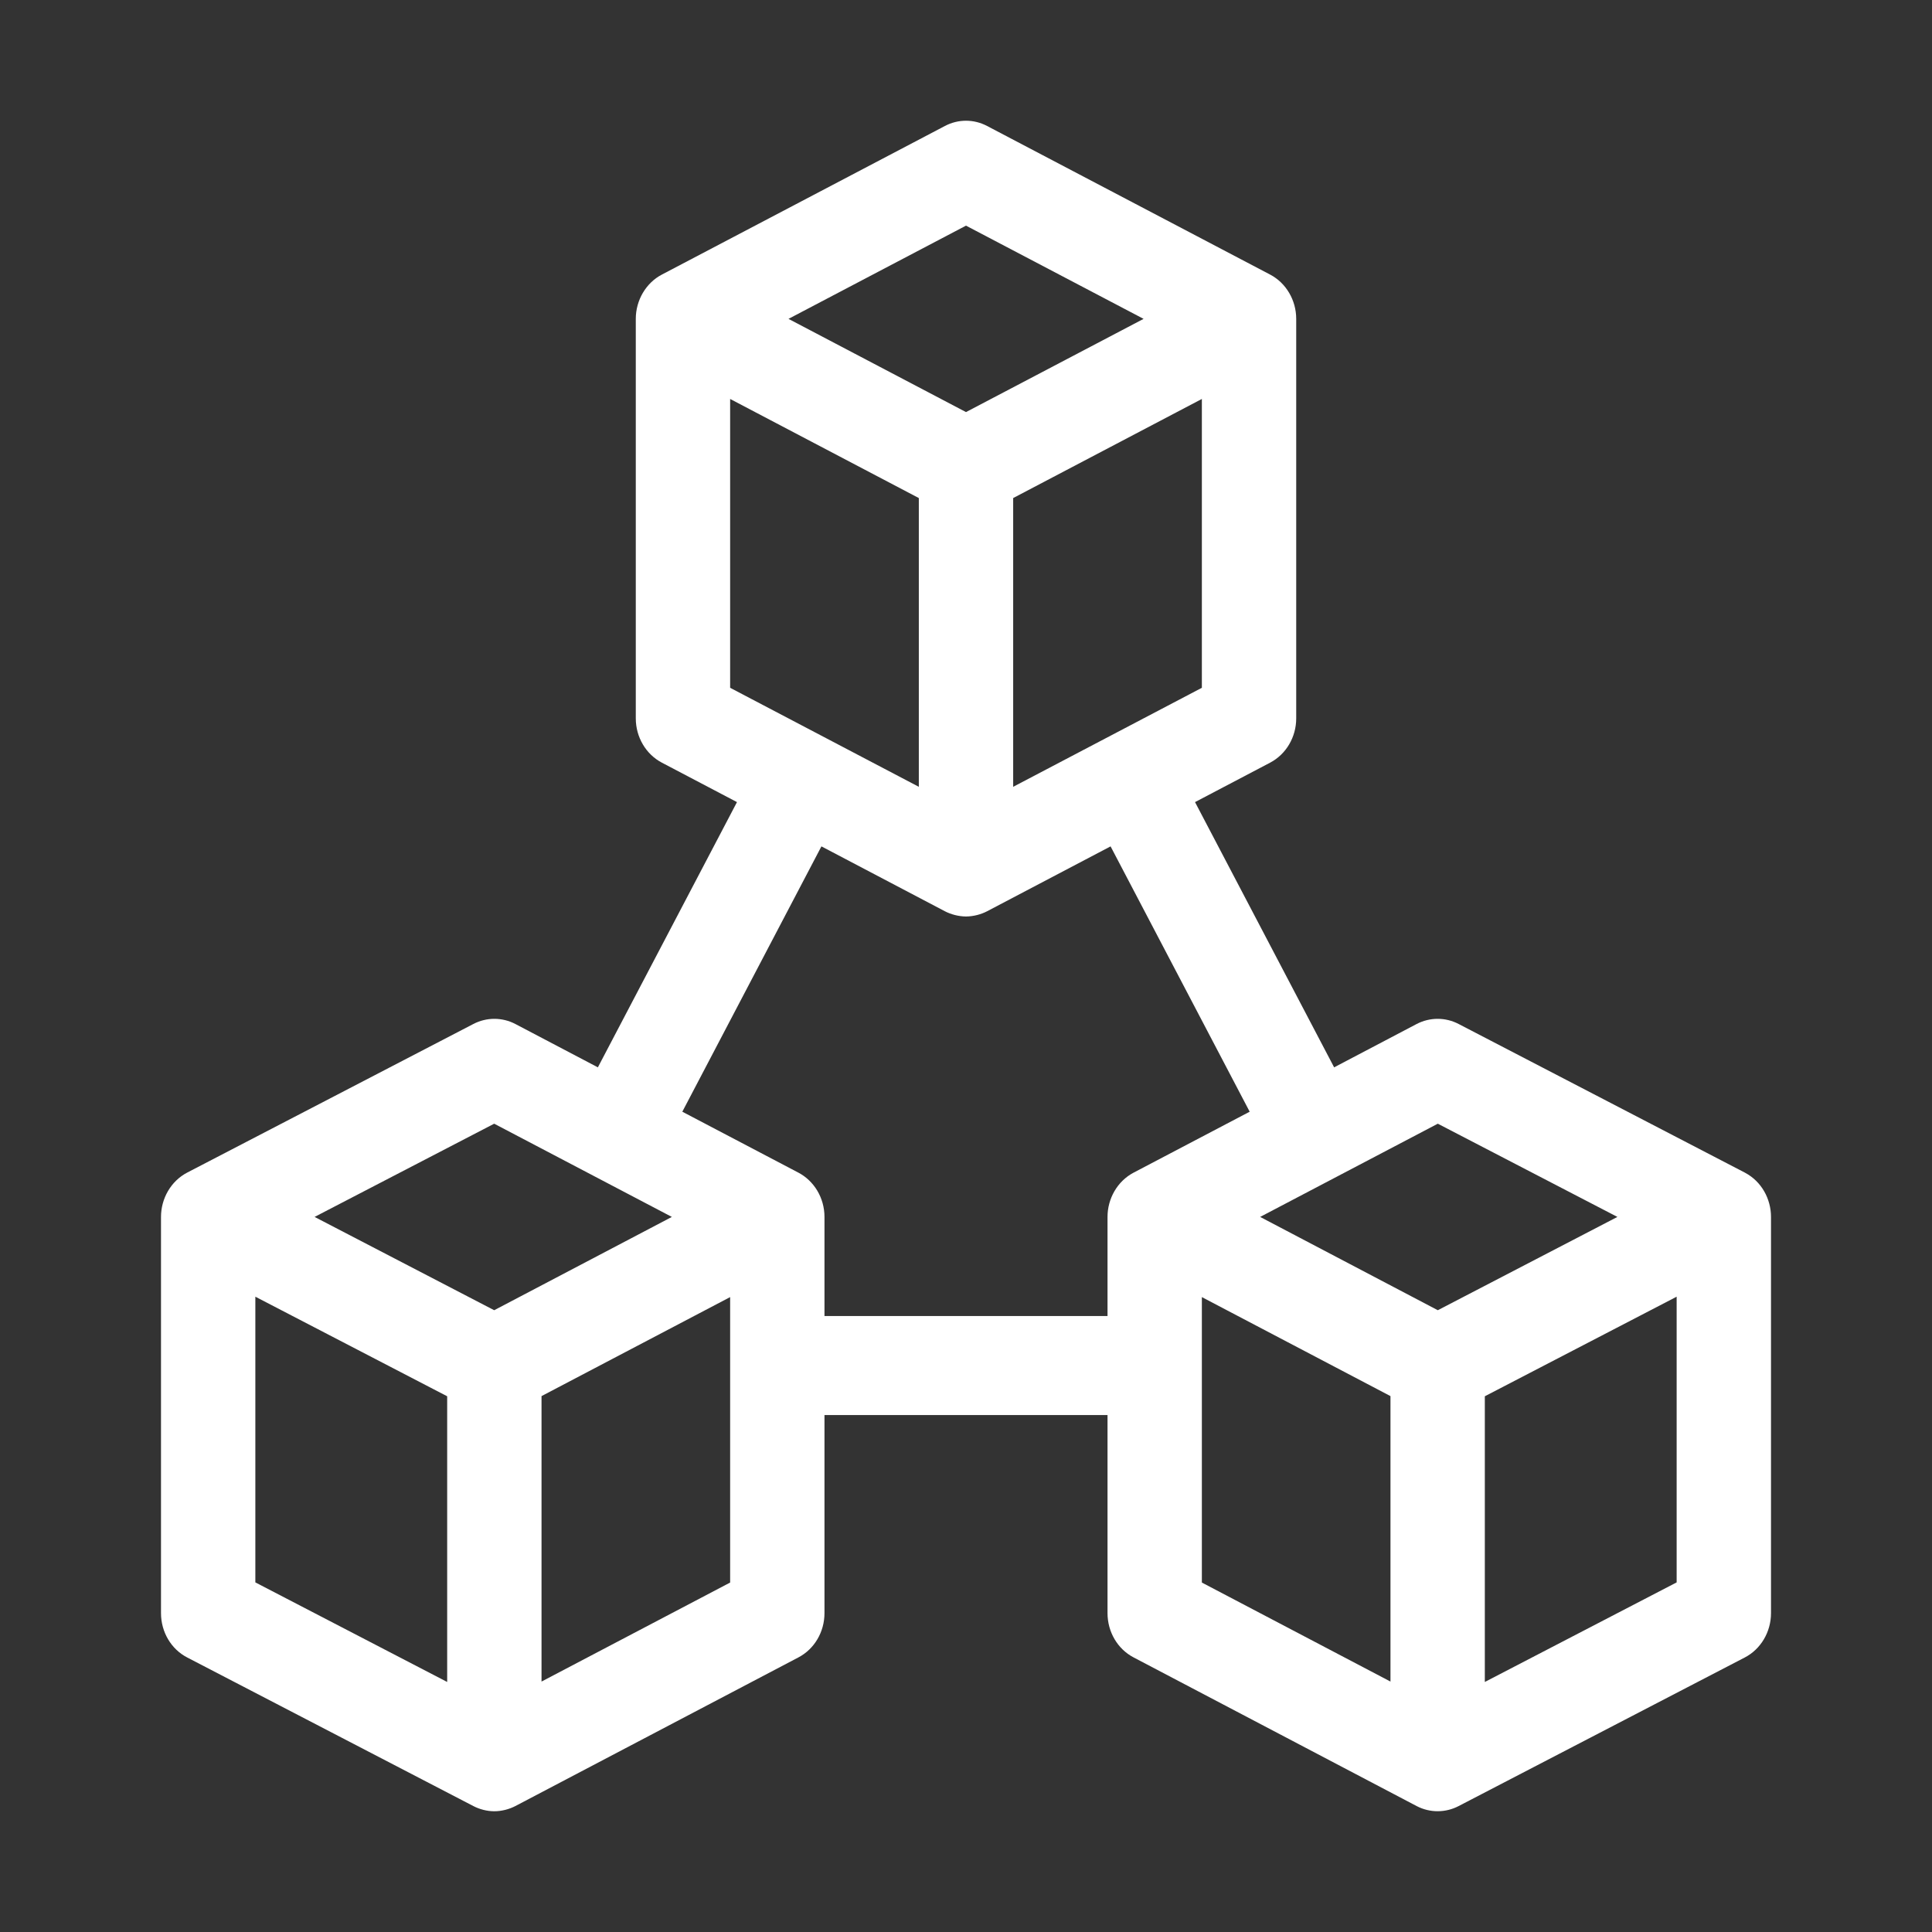 <svg width="24" height="24" viewBox="0 0 24 24" fill="none" xmlns="http://www.w3.org/2000/svg">
<rect x="0" y="0" width="24" height="24" fill="#333333" stroke="none"/>
<path d="M2.326 20.59L5.881 22.436C5.956 22.475 6.049 22.5 6.139 22.5H6.141H6.142C6.233 22.5 6.328 22.474 6.403 22.435L9.918 20.589C10.117 20.485 10.242 20.272 10.242 20.039V17.578H13.758V20.039C13.758 20.272 13.883 20.485 14.082 20.589L17.597 22.435C17.766 22.524 17.962 22.518 18.119 22.436L21.674 20.59C21.873 20.487 22 20.273 22 20.039V15.117C22 14.892 21.881 14.676 21.679 14.569C21.677 14.568 21.676 14.567 21.674 14.566L18.119 12.72C17.955 12.635 17.762 12.635 17.597 12.721L16.573 13.259L14.845 9.964L15.778 9.474C15.976 9.37 16.102 9.157 16.102 8.924V3.961C16.102 3.729 15.976 3.515 15.778 3.411L12.262 1.565C12.097 1.478 11.903 1.478 11.738 1.565L8.222 3.411C8.025 3.514 7.898 3.729 7.898 3.961V8.924C7.898 9.157 8.024 9.37 8.222 9.474L9.155 9.964L7.427 13.259L6.403 12.721C6.239 12.635 6.045 12.635 5.881 12.72L2.326 14.566C2.124 14.671 2 14.888 2 15.117V20.039C2 20.273 2.126 20.487 2.326 20.59ZM3.172 16.108L5.555 17.345V20.894L3.172 19.657V16.108ZM9.07 19.659L6.727 20.889V17.343L9.07 16.113V19.659ZM14.93 16.113L17.273 17.343V20.889L14.93 19.659V16.113ZM20.828 19.657L18.445 20.894V17.345L20.828 16.108V19.657ZM17.861 13.959L20.092 15.117L17.861 16.276L15.654 15.117L17.861 13.959ZM14.93 8.544L12.586 9.774V6.187L14.93 4.956V8.544ZM12 2.803L14.206 3.961L12 5.119L9.795 3.961L12 2.803ZM9.07 4.956L11.414 6.187V9.774L9.07 8.544V4.956ZM10.204 10.514L11.738 11.32C11.813 11.359 11.907 11.384 11.999 11.385H12H12.001C12.094 11.384 12.187 11.359 12.262 11.32L13.796 10.514L15.524 13.81L14.082 14.567C13.879 14.674 13.758 14.891 13.758 15.117V16.348H10.242V15.117C10.242 14.879 10.111 14.668 9.918 14.567L8.476 13.81L10.204 10.514ZM6.139 13.959L8.346 15.117L6.139 16.276L3.908 15.117L6.139 13.959Z" fill="white"/>
</svg>
